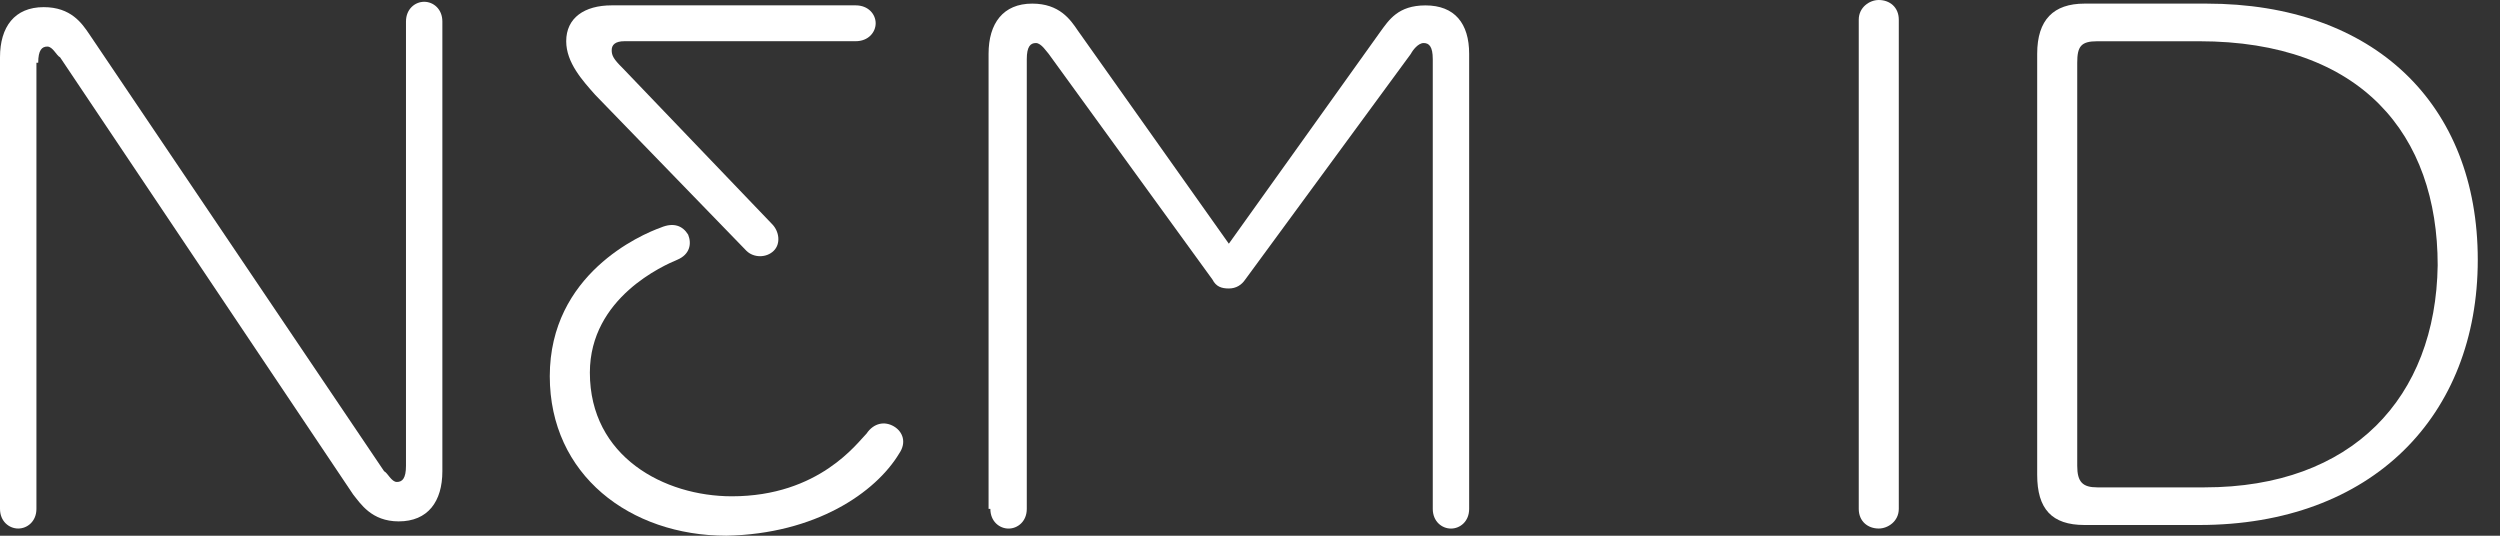 <svg width="56" height="12" viewBox="0 0 56 12" fill="none" xmlns="http://www.w3.org/2000/svg">
<rect x="0" y="0" width="56" height="12" fill="#333333" stroke="none"/>
<path d="M41.636 11.398C41.636 11.679 41.84 11.839 42.084 11.839C42.288 11.839 42.533 11.679 42.533 11.398V0.441C42.533 0.161 42.329 0 42.084 0C41.88 0 41.636 0.161 41.636 0.441V11.398Z" fill="white"/>
<path d="M49.385 10.917H46.978C46.652 10.917 46.53 10.797 46.53 10.436V1.405C46.53 1.044 46.611 0.924 46.978 0.924H49.262C52.892 0.924 54.604 3.011 54.604 5.941C54.563 8.91 52.688 10.917 49.385 10.917ZM49.425 0.081H46.693C46 0.081 45.633 0.442 45.633 1.205V10.636C45.633 11.399 45.959 11.76 46.693 11.76H49.262C53.136 11.76 55.502 9.312 55.502 5.82C55.502 2.329 53.177 0.081 49.425 0.081Z" fill="white"/>
<path d="M0.856 1.405C0.856 1.124 0.938 1.043 1.06 1.043C1.183 1.043 1.264 1.244 1.346 1.284L7.911 11.077C8.074 11.277 8.319 11.679 8.931 11.679C9.583 11.679 9.909 11.237 9.909 10.555V0.482C9.909 0.201 9.706 0.04 9.502 0.04C9.298 0.04 9.094 0.201 9.094 0.482V10.435C9.094 10.716 9.012 10.796 8.89 10.796C8.768 10.796 8.686 10.595 8.604 10.555L1.998 0.762C1.835 0.522 1.59 0.16 0.979 0.16C0.326 0.16 0 0.602 0 1.284V11.398C0 11.679 0.204 11.839 0.408 11.839C0.612 11.839 0.816 11.679 0.816 11.398V1.405H0.856Z" fill="white"/>
<path d="M22.184 11.399C22.184 11.68 22.388 11.84 22.592 11.84C22.796 11.84 23 11.68 23 11.399V1.325C23 1.044 23.081 0.964 23.204 0.964C23.326 0.964 23.448 1.165 23.489 1.205L27.159 6.262C27.241 6.422 27.363 6.462 27.526 6.462C27.69 6.462 27.812 6.382 27.893 6.262L31.604 1.205C31.645 1.125 31.767 0.964 31.89 0.964C32.012 0.964 32.094 1.044 32.094 1.325V11.399C32.094 11.68 32.298 11.84 32.502 11.84C32.706 11.84 32.909 11.68 32.909 11.399V1.205C32.909 0.523 32.583 0.121 31.931 0.121C31.319 0.121 31.115 0.442 30.911 0.723L27.526 5.459L24.142 0.683C23.979 0.442 23.734 0.081 23.122 0.081C22.47 0.081 22.144 0.523 22.144 1.205V11.399H22.184Z" fill="white"/>
<path d="M16.72 5.618C16.883 5.779 17.168 5.779 17.331 5.618C17.495 5.458 17.454 5.177 17.291 5.016L13.947 1.525C13.743 1.324 13.702 1.244 13.702 1.123C13.702 1.003 13.784 0.923 13.988 0.923H19.167C19.452 0.923 19.615 0.722 19.615 0.521C19.615 0.321 19.452 0.12 19.167 0.12H13.702C13.09 0.12 12.683 0.401 12.683 0.923C12.683 1.404 13.05 1.806 13.335 2.127L16.72 5.618Z" fill="white"/>
<path d="M20.145 10.153C20.308 9.913 20.227 9.672 20.023 9.551C19.819 9.431 19.574 9.471 19.411 9.712C19.207 9.913 18.351 11.117 16.393 11.117C14.884 11.117 13.213 10.234 13.213 8.347C13.213 6.662 14.884 5.939 15.17 5.819C15.456 5.699 15.496 5.458 15.415 5.257C15.292 5.056 15.088 4.976 14.803 5.097C14.354 5.257 12.315 6.14 12.315 8.428C12.315 10.635 14.11 12 16.271 12C18.269 11.96 19.615 11.036 20.145 10.153Z" fill="white"/>
</svg>
